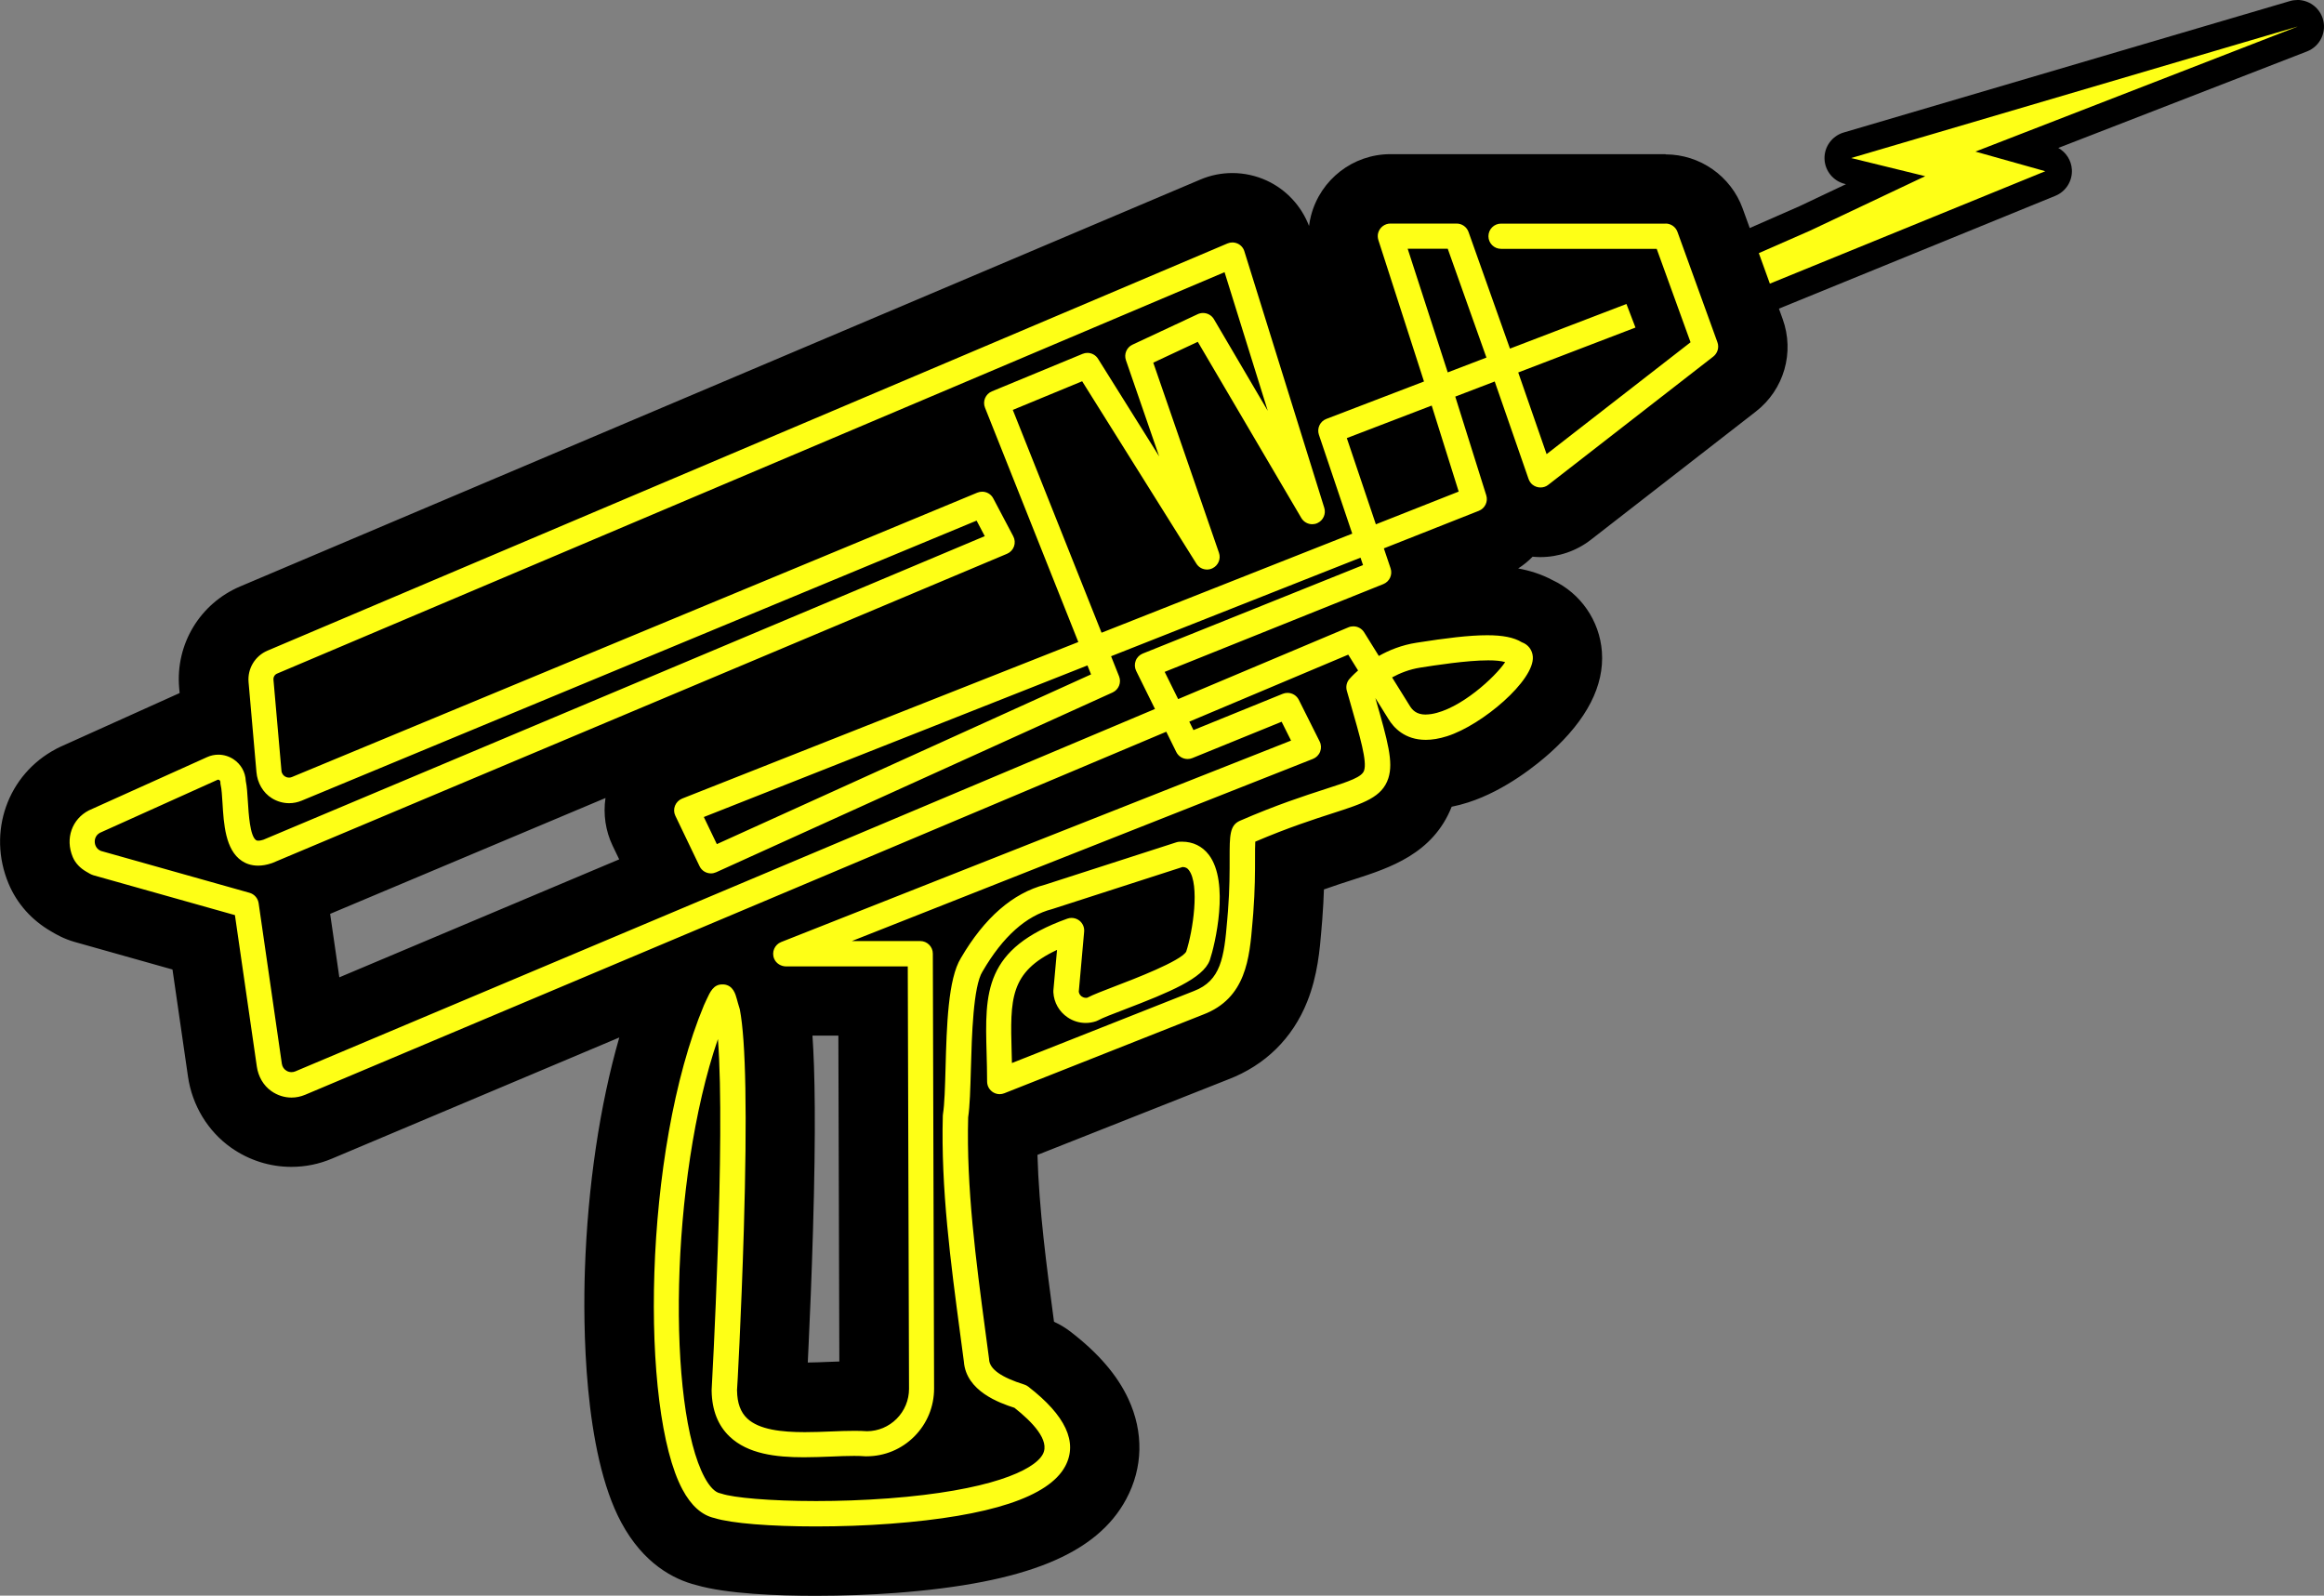 <?xml version="1.0" encoding="UTF-8"?>
<svg id="Layer_2" data-name="Layer 2" xmlns="http://www.w3.org/2000/svg" viewBox="0 0 407.16 279.57">
  <rect x="0" y="0" width="407.16" height="279.57" fill="#808080" stroke="none"/>
  <defs>
    <style>
      .cls-1 {
        fill: #feff16;
      }
    </style>
  </defs>
  <g id="Layer_1-2" data-name="Layer 1">
    <g>
      <path class="cls-1" d="M257.71,73.4c-.8,0-1.58-.42-2.01-1.15l-2.15-3.64c-.34-.57-.42-1.27-.21-1.9.2-.64.67-1.15,1.28-1.42l61.61-27.04,14.12-6.68-6.58-1.61c-1.02-.25-1.75-1.16-1.78-2.21-.02-1.05.66-1.99,1.67-2.29L401.84,2.43c.22-.06.44-.1.66-.1.97,0,1.88.61,2.21,1.58.4,1.18-.2,2.48-1.36,2.93l-49.89,19.36,5.51,1.55c.96.27,1.64,1.12,1.7,2.11s-.52,1.92-1.45,2.29l-100.62,41.07c-.29.12-.59.17-.88.17Z"/>
      <path d="M402.5,4.67l-56.41,21.89,12.24,3.44-100.62,41.07-2.15-3.64,61.61-27.04,20.12-9.52-12.97-3.18,78.18-23.03M402.5,0c-.44,0-.88.06-1.32.19l-78.18,23.03c-2.02.6-3.4,2.48-3.35,4.58s1.51,3.92,3.56,4.42l.2.05-8.17,3.87-61.55,27.01c-1.22.54-2.16,1.57-2.57,2.84s-.26,2.66.42,3.81l2.15,3.64c.86,1.46,2.41,2.29,4.02,2.29.59,0,1.19-.11,1.76-.35l100.62-41.07c1.85-.75,3.01-2.6,2.9-4.59-.09-1.61-1.01-3.04-2.38-3.8l43.57-16.91c2.33-.9,3.54-3.49,2.73-5.86-.66-1.93-2.47-3.16-4.42-3.16h0Z"/>
    </g>
    <g>
      <path class="cls-1" d="M142.9,273.49c-5.17,0-14.48-.22-19.35-1.68-2.73-.67-6.48-2.62-9.36-7.99-5.95-11.08-5.93-32.44-5.64-41.11.62-18.67,3.96-36.53,9.17-49.01.05-.13.1-.23.15-.33.13-.27.24-.53.35-.75.23-.5.56-1.22,1.04-1.99l-63.47,26.76c-1.52.64-3.11.96-4.74.96-2.52,0-4.95-.77-7.03-2.23-2.73-1.92-4.57-4.98-5.07-8.4l-3.27-22.64-20.97-5.91c-1.11-.31-1.93-.8-2.48-1.12l-.2-.11c-2.26-1.31-3.96-3.19-4.91-5.46-2.54-6.07-.16-12.9,5.55-15.89.15-.08.29-.15.43-.21l20.66-9.3c1.35-.61,2.77-.93,4.24-.96l-.53-6.1c-.44-5.01,2.38-9.69,7.01-11.66L212.67,37.06c1.03-.44,2.12-.66,3.23-.66,1.2,0,2.4.27,3.49.77,2.12.98,3.74,2.83,4.43,5.06l7.77,24.96,10.34-3.96-6.22-19.26c-.49-1.57-.54-3.17-.15-4.66.96-3.66,4.26-6.22,8.03-6.22h11.61c1.39,0,2.72.35,3.89.97,1.16-.62,2.48-.97,3.89-.97h28.82c3.48,0,6.61,2.2,7.8,5.47l7,19.34c1.23,3.39.14,7.15-2.71,9.37l-28.93,22.48c-1.45,1.13-3.26,1.74-5.09,1.74-1.37,0-2.71-.34-3.92-.98-.82,2.06-2.45,3.78-4.64,4.64l-11.52,4.55c.18,2.67-.94,5.27-2.99,6.96.14-.02.28-.05.42-.07,6.29-.98,10.14-1.39,13.31-1.39,3.68,0,6.47.59,8.74,1.84,3.05,1.35,5.06,4.18,5.31,7.56.62,8.5-12.1,17.89-19.23,20.17-1.93.62-3.81.93-5.59.93-.08,0-.15,0-.22,0-.1.84-.27,1.66-.54,2.48-2.02,6.33-7.67,8.15-13.64,10.08-2.45.79-5.59,1.8-9.42,3.3,0,2.35-.05,5.31-.32,8.89v.09c-.06.54-.1,1.05-.14,1.56-.53,6.43-1.42,17.1-12.51,21.33l-34.78,13.76c-.82.32-1.67.51-2.54.57-.11,11.3,1.47,23.18,3.01,34.68.16,1.18.31,2.35.47,3.52.45.21,1.13.48,2.15.8.94.29,1.8.74,2.57,1.34,12.15,9.37,10.31,17.59,8.13,21.66-4.03,7.52-15.31,11.73-35.48,13.25-4.31.33-9,.5-13.57.5h0ZM168.79,249.05c-.78,2.3-2.02,4.44-3.69,6.28,5.09-.83,8.39-1.83,10.35-2.64-.21-.19-.45-.4-.71-.63-2.43-.87-4.38-1.89-5.95-3.01ZM135.21,244.15c.52.22,2.01.67,5.74.67,1.44,0,2.91-.06,4.34-.12,1.45-.06,2.94-.12,4.34-.12.85,0,1.61.02,2.32.07.3-.03.57-.16.79-.39.26-.26.39-.58.39-.95l-.2-67.94h-15.23c-.8,0-1.57-.11-2.31-.32l.12.45.04.2c1.16,6.01,1.42,19.04.81,39.84-.23,7.77-.54,15.13-.77,19.93-.12,2.63-.23,4.78-.31,6.28-.04.78-.07,1.39-.11,1.92,0,.21.03.37.04.48ZM51.1,156.37c.09.32.16.66.21.99l3.26,22.54,62.16-26.21-3.9-8.14c-.99-2.07-1.08-4.48-.24-6.61.84-2.13,2.54-3.84,4.67-4.68l63.74-25.19-2.51-6.31-127.37,53.61ZM128.69,166.64c.21.05.42.12.64.19,0-.16.01-.32.03-.47l-.67.28ZM195.93,161.89c.08.61.1,1.23.04,1.86l-.21,2.33c3.74-1.48,5.69-2.39,6.7-2.94.26-1.14.46-2.39.58-3.55l-7.12,2.3ZM33.63,147.27c-.13-.61-.24-1.22-.33-1.82l-2.36,1.06,2.68.76ZM54.79,128.04l114.09-47.34c.23-.1.47-.18.7-.26l-2.42-6.09-112.88,47.84.51,5.85ZM196.4,102.97l6.96-2.75-16.19-25.85-1.85.77,11.08,27.83ZM219.03,94.03l3.11-1.23-8.59-14.62,5.48,15.84ZM244.76,83.86l3.3-1.31-1.1-3.5-3.39,1.3,1.18,3.51ZM273.93,69.56l2.12-1.64-2.37.91.26.74ZM268.19,53.16l9.13-3.5h-10.37l1.24,3.5Z"/>
      <path d="M291.81,39.17c.93,0,1.76.58,2.08,1.46l7,19.34c.33.9.03,1.91-.72,2.5l-28.92,22.48c-.39.31-.87.46-1.36.46s-.98-.16-1.4-.49c-.34-.27-.57-.65-.71-1.06l-5.91-17.02-6.91,2.65,5.43,17.29c.35,1.11-.22,2.29-1.3,2.72l-16.64,6.58,1.18,3.5c.37,1.11-.18,2.32-1.27,2.76l-38.31,15.38,2.36,4.77,29.84-12.58c.28-.12.57-.17.86-.17.74,0,1.46.38,1.88,1.04l2.58,4.15c1.79-1.01,4.02-1.92,6.62-2.32,5.15-.81,9.23-1.31,12.37-1.31,2.67,0,4.67.37,6.06,1.23,1.1.39,1.84,1.34,1.93,2.53.3,4.14-8.83,11.96-15.02,13.93-1.41.45-2.65.64-3.74.64-3.67,0-5.63-2.14-6.55-3.67l-2.28-3.66c2.2,7.64,3.18,11.22,2.28,14.04-1.07,3.35-4.33,4.4-9.72,6.14-3.32,1.07-7.81,2.52-13.6,4.99-.04.7-.04,1.82-.04,2.84,0,2.38,0,5.64-.31,9.68-.05.57-.1,1.12-.14,1.66-.52,6.21-1.1,13.26-8.65,16.12l-34.82,13.78c-.26.1-.54.16-.81.16-.75,0-1.49-.38-1.92-1.11-.2-.34-.29-.74-.29-1.13,0-1.75-.05-3.39-.09-4.97-.29-10.61-.5-18.28,14.14-23.54.24-.09.5-.13.75-.13.48,0,.96.16,1.35.46.6.46.92,1.2.85,1.95l-.94,10.53c.07.46.36.72.54.84.14.09.38.22.7.22.08,0,.17,0,.27-.03,1.04-.54,2.8-1.21,4.98-2.05,3.12-1.19,11.37-4.35,12.33-6.01,1.18-3.58,2.4-11.74.47-14.28-.24-.32-.53-.54-1.11-.55l-22.74,7.34s-.09.03-.13.04c-4.53,1.17-8.6,4.81-12.12,10.84-.02.03-.03.05-.05.08-1.64,2.57-1.88,11.29-2.04,17.05-.1,3.5-.18,6.53-.48,8.51-.33,12.34,1.37,25.13,3.02,37.51.21,1.61.43,3.21.64,4.8,0,.05.01.1.01.15.11,1.66,2.12,3.09,6.16,4.36.24.08.48.19.68.35,6.56,5.06,8.75,9.76,6.49,13.97-2.88,5.36-13.17,8.75-30.58,10.06-4.31.33-8.85.48-13.11.48-7.86,0-14.8-.53-17.76-1.47-2.19-.48-4.08-2.16-5.6-5-7.45-13.88-6.94-59.24,3.78-84.9.01-.03.02-.06.04-.08.15-.32.28-.6.39-.85.63-1.37,1.23-2.67,2.75-2.67.08,0,.15,0,.24,0,1.67.14,2.08,1.68,2.33,2.59.11.41.25.93.45,1.56.02.08.04.17.07.25,1.06,5.49,1.29,18.45.7,38.51-.23,7.75-.54,15.06-.76,19.83-.12,2.61-.23,4.76-.31,6.25-.05.98-.09,1.67-.13,2.18h.01c.03,2.18.61,3.78,1.78,4.88,2.09,1.98,6.07,2.4,10.09,2.4,1.56,0,3.12-.06,4.58-.12,1.43-.06,2.81-.11,4.1-.11.78,0,1.53.02,2.23.07,1.96-.02,3.79-.79,5.18-2.18,1.4-1.41,2.17-3.28,2.17-5.26l-.22-74h-21.29c-.91,0-1.77-.51-2.12-1.35-.49-1.18.1-2.47,1.22-2.92l89.34-35.3-1.65-3.3-15.65,6.37c-.27.11-.55.16-.83.16-.82,0-1.6-.46-1.98-1.23l-1.75-3.55-150.87,63.61c-.77.32-1.58.49-2.38.49-1.24,0-2.46-.38-3.53-1.13-1.42-.99-2.3-2.58-2.55-4.29l-3.84-26.55-24.78-6.98c-.42-.12-.8-.36-1.29-.65-1.02-.59-1.88-1.45-2.34-2.54-1.38-3.29-.09-6.66,2.77-8.15.04-.02.08-.04.12-.06l20.64-9.3c.63-.29,1.31-.43,1.98-.43.92,0,1.84.27,2.65.8,1.3.86,2.09,2.26,2.15,3.8.21,1,.28,2.22.37,3.63.13,2.11.36,6.04,1.44,6.75.1.07.24.09.39.09.31,0,.67-.1.89-.17l126.38-53.19-1.43-2.72-118.23,49.06c-.72.3-1.47.45-2.21.45-1.04,0-2.08-.29-3.01-.86-1.59-.98-2.56-2.72-2.72-4.59l-1.38-15.75c-.21-2.38,1.13-4.6,3.32-5.53L215.04,42.66c.28-.12.57-.18.86-.18.32,0,.64.07.93.2.57.26,1,.75,1.18,1.35l14,44.95c.33,1.07-.19,2.22-1.22,2.68-.29.13-.59.19-.89.19-.76,0-1.5-.4-1.91-1.09l-18.14-30.87-7.8,3.65,11.51,33.31c.37,1.06-.12,2.23-1.14,2.72-.31.15-.63.22-.95.22-.74,0-1.46-.37-1.87-1.04l-20.01-31.95-12.15,5.02,15.55,39.04,43.92-17.36-5.84-17.33c-.38-1.12.2-2.35,1.3-2.77l17.11-6.56-7.98-24.74c-.13-.41-.16-.84-.06-1.25.27-1.02,1.17-1.68,2.15-1.68h11.61c.94,0,1.78.6,2.09,1.49l7.25,20.42,20.41-7.82,1.58,4.13-20.54,7.87,4.97,14.31,25.22-19.6-5.93-16.37h-27.27c-1.22,0-2.21-.99-2.21-2.21s.99-2.21,2.21-2.21h28.82M253.63,65.25l6.79-2.6-6.78-19.07h-7.02l7.02,21.67M50.62,136.25c.15,0,.33-.03.51-.1l120.09-49.83c.28-.11.56-.17.85-.17.8,0,1.56.43,1.95,1.18l3.5,6.63c.29.55.34,1.19.13,1.78-.21.58-.65,1.05-1.22,1.29l-128.68,54.16s-.09.04-.14.05c-.9.31-1.7.43-2.39.43-1.27,0-2.21-.4-2.85-.83-2.9-1.94-3.17-6.5-3.39-10.16-.08-1.26-.15-2.45-.31-3.1-.05-.19-.07-.38-.06-.57,0-.14-.06-.25-.17-.33-.07-.04-.14-.07-.21-.07-.05,0-.11.01-.16.04l-20.57,9.27c-.9.5-.92,1.39-.9,1.65.02.26.14,1.13,1.07,1.52l26.05,7.34c.84.24,1.46.95,1.59,1.81l4.07,28.15c.08.53.38.98.85,1.24.26.15.55.22.84.22.22,0,.45-.04.66-.13l150.62-63.5-3.3-6.68c-.27-.55-.3-1.19-.08-1.77.22-.58.67-1.03,1.24-1.26l38.59-15.5-.44-1.3-43.7,17.27,1.4,3.52c.44,1.1-.07,2.34-1.14,2.83l-69.45,31.5c-.3.13-.61.2-.91.2-.82,0-1.62-.46-2-1.26l-4.24-8.84c-.27-.55-.29-1.19-.06-1.76s.68-1.02,1.25-1.25l69.41-27.43-16.35-41.06c-.45-1.12.09-2.4,1.21-2.86l15.89-6.57c.27-.11.56-.17.84-.17.74,0,1.46.38,1.87,1.04l10.7,17.09-5.82-16.85c-.37-1.07.13-2.25,1.15-2.72l11.42-5.34c.3-.14.62-.21.94-.21.76,0,1.5.39,1.91,1.09l9.43,16.05-7.57-24.29L48.55,118.02c-.43.18-.68.61-.64,1.07l1.4,15.95c.05.58.42.88.63,1.01.14.09.38.19.68.19M241.04,91.87l14.52-5.74-4.73-15.07-14.87,5.7,5.09,15.11M209.09,127.92l15.65-6.36c.27-.11.55-.16.83-.16.82,0,1.59.45,1.98,1.22l3.65,7.29c.28.55.31,1.2.09,1.78-.22.58-.68,1.04-1.25,1.27l-80.79,31.92h11.97c1.22,0,2.21.99,2.21,2.2l.22,76.2c0,3.17-1.22,6.15-3.46,8.4-2.24,2.25-5.22,3.48-8.39,3.48-.06,0-.12,0-.18,0-.6-.05-1.26-.07-1.97-.07-1.2,0-2.54.05-3.92.11-1.6.06-3.25.13-4.9.13-4.93,0-9.8-.59-12.99-3.62-2.05-1.94-3.11-4.64-3.16-8.03,0-.05,0-.1,0-.16.03-.48,2.46-44.14,1.1-61.47-8.48,24.67-8.89,64.6-2.34,76.8.87,1.63,1.83,2.61,2.69,2.78.1.02.2.05.3.08,2.05.7,8.44,1.29,16.55,1.29,3.93,0,8.26-.14,12.7-.47,17.57-1.33,25.48-4.87,27.02-7.74,1.31-2.43-1.91-5.72-4.97-8.13-2.65-.85-8.48-2.93-8.86-8.1-.21-1.57-.42-3.15-.63-4.73-1.68-12.59-3.41-25.62-3.06-38.36,0-.1.01-.2.03-.29.27-1.68.36-4.78.45-8.07.2-7.33.43-15.64,2.7-19.27,4.11-7.04,9.08-11.36,14.75-12.84l22.99-7.42c.18-.06.36-.09.55-.1.14,0,.29-.01.43-.01,1.92,0,3.55.79,4.7,2.29,3.69,4.83,1.08,15.79.18,18.46,0,.02-.02.05-.03.07-1.18,3.12-6.91,5.52-14.89,8.57-2.02.77-3.92,1.5-4.63,1.9-.12.07-.25.12-.38.17-.6.2-1.21.3-1.82.3-1.11,0-2.21-.33-3.17-.98-1.48-1-2.39-2.6-2.49-4.38,0-.11,0-.21,0-.32l.64-7.12c-8.33,3.9-8.2,8.65-7.95,17.93.02.62.03,1.25.05,1.89l31.87-12.61c4.73-1.8,5.3-5.87,5.84-12.36.05-.55.09-1.11.14-1.66.3-3.84.29-7,.29-9.3,0-3.92,0-5.71,1.79-6.51,6.44-2.8,11.33-4.38,14.91-5.54,4.38-1.41,6.5-2.14,6.86-3.28.52-1.63-.62-5.59-2.51-12.16l-.52-1.81c-.2-.71-.04-1.48.44-2.04.06-.07.59-.68,1.53-1.51l-1.72-2.77-27.85,11.74.73,1.47M249.79,125.19c.29,0,.62-.03.97-.08,5.07-.81,11.24-6.53,12.94-9.1-.7-.22-1.74-.31-2.96-.31-3.79,0-9.32.87-11.89,1.27-1.92.3-3.59.97-4.96,1.72l3.08,4.95c.46.76,1.18,1.56,2.81,1.56M125.59,147.9l65.56-29.74-.63-1.57-67.21,26.56,2.28,4.75M291.81,27.01h-48.21c-6.54,0-12.26,4.43-13.91,10.76-.16.6-.27,1.21-.35,1.82-1.33-3.49-3.98-6.36-7.39-7.94-1.88-.87-3.97-1.33-6.04-1.33-1.94,0-3.82.38-5.61,1.14L42.08,102.75c-7.07,3-11.36,10.14-10.69,17.79l.08.89c-.07.03-.15.07-.22.1l-20.64,9.3c-.27.12-.5.24-.74.36h-.01s-.01.02-.01.02c-8.53,4.47-12.12,14.62-8.34,23.63,1.47,3.5,4.05,6.4,7.48,8.37l.15.09c.72.42,2.05,1.2,3.9,1.73l17.18,4.84,2.71,18.73c.73,5.08,3.5,9.64,7.59,12.51,3.11,2.18,6.75,3.34,10.52,3.34,2.45,0,4.84-.48,7.11-1.44l50.35-21.23c-3.4,11.77-5.54,26.05-6.03,40.76-.3,9.16-.29,31.8,6.36,44.19,3.89,7.25,9.19,9.99,13.14,10.99,5.37,1.56,14.29,1.89,20.93,1.89,4.72,0,9.57-.18,14.03-.51,22.75-1.72,35.21-6.79,40.38-16.44,2.95-5.49,3.08-11.72.38-17.54-1.94-4.18-5.26-8.04-10.16-11.81-.89-.68-1.85-1.26-2.87-1.72-1.3-9.73-2.63-19.72-2.9-29.24l33.41-13.22c6.5-2.49,11.29-7.21,13.85-13.63,1.83-4.58,2.21-9.14,2.51-12.81v-.06c.05-.49.09-.98.13-1.5v-.09s.01-.09.01-.09c.14-1.85.23-3.57.28-5.11,1.97-.7,3.71-1.26,5.27-1.76,6.2-2,13.83-4.46,17.11-12.73.95-.19,1.91-.44,2.87-.75,6.6-2.11,12.25-6.79,14.38-8.7,6.45-5.81,9.5-11.76,9.07-17.7-.4-5.47-3.74-10.26-8.64-12.55-2.02-1.08-4.09-1.7-6.03-2.05.93-.59,1.78-1.29,2.53-2.06.45.04.91.07,1.36.07,3.18,0,6.31-1.07,8.82-3.02l28.93-22.48c4.94-3.84,6.82-10.36,4.69-16.24l-7-19.34c-2.05-5.67-7.48-9.48-13.51-9.48h0ZM57.84,160.12l48.24-20.3c-.42,2.82,0,5.75,1.25,8.36l1.15,2.39-49.03,20.67-1.61-11.12h0ZM142.35,181.45h4.53l.17,57.1c-.66.02-1.32.05-1.98.07-1.19.05-2.4.1-3.55.11.04-.91.09-1.9.14-2.98.23-4.82.54-12.22.77-20.03.54-18.16.33-28.27-.09-34.27h0Z"/>
    </g>
  </g>
</svg>
